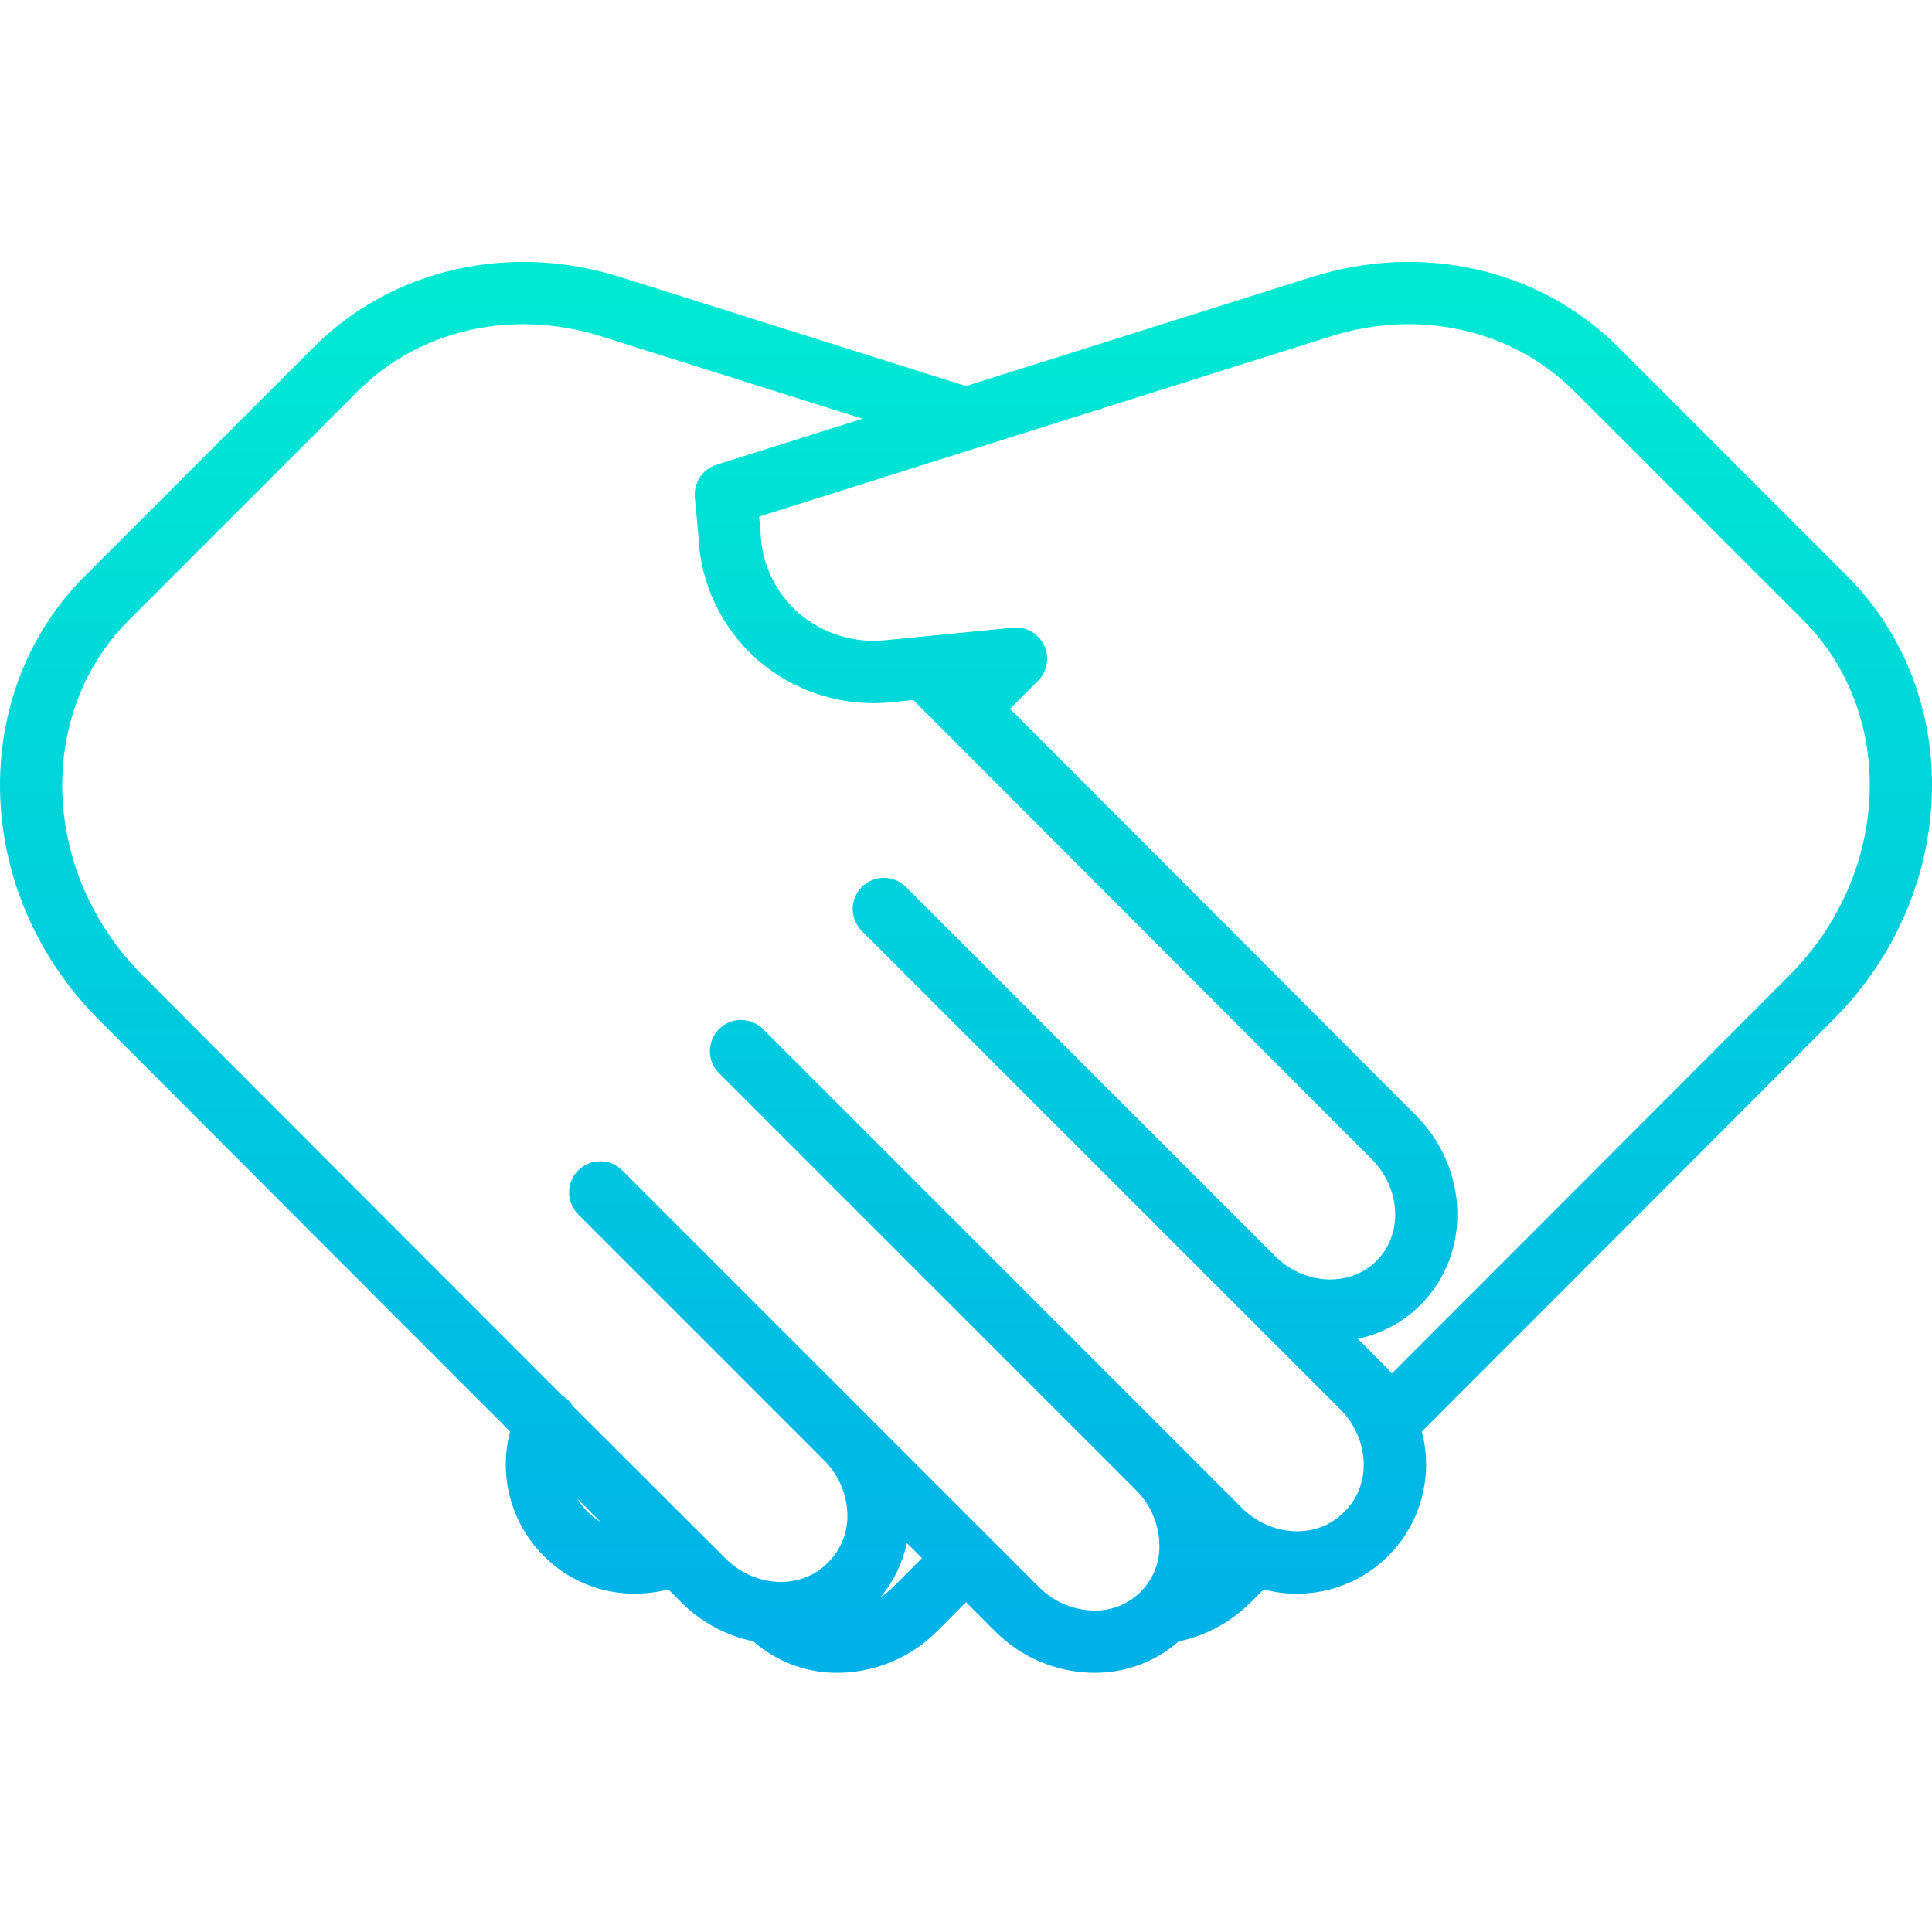<svg height="496pt" viewBox="0 -67 496.275 496" width="496pt" xmlns="http://www.w3.org/2000/svg" xmlns:xlink="http://www.w3.org/1999/xlink"><linearGradient id="a" gradientUnits="userSpaceOnUse" x1="248.137" x2="248.137" y1="-28.942" y2="388.628"><stop offset="0" stop-color="#00efd1"/><stop offset="1" stop-color="#00acea"/></linearGradient><path d="m415.68 22.027c-20.082-20.082-50.207-26.992-78.621-18.031l-88.922 28.039-88.918-28.039c-28.418-8.961-58.543-2.051-78.625 18.031l-58.758 58.754c-30.422 30.426-28.867 81.543 3.477 113.945 35.504 35.574 73.797 73.93 105.723 105.848-3.004 11.32.191 23.387 8.41 31.734l.43.43c6.164 6.125 14.52 9.539 23.211 9.484 2.898-.004 5.781-.367 8.59-1.078l3.398 3.383c5.031 5.035 11.43 8.488 18.398 9.938 5.996 5.27 13.719 8.152 21.703 8.09.402 0 .809-.008 1.219-.023 9.195-.352 17.914-4.191 24.383-10.742l7.359-7.367 7.367 7.367c6.469 6.551 15.188 10.391 24.387 10.742.406.016.812.023 1.215.023 7.965.055 15.672-2.812 21.66-8.062 6.98-1.469 13.383-4.93 18.438-9.965l3.418-3.402c11.332 3.008 23.41-.18 31.781-8.387l.422-.422c8.191-8.359 11.383-20.41 8.402-31.727 31.629-31.621 69.441-69.496 105.738-105.863 32.34-32.398 33.898-83.516 3.469-113.945zm-264.488 299.402-.43-.43c-.941-.945-1.766-2.004-2.445-3.156l6.043 6.035c-1.156-.68-2.219-1.504-3.168-2.453zm78.266 19.047c-1.008 1-2.105 1.898-3.289 2.684 3.363-4.023 5.684-8.809 6.77-13.938l3.887 3.887zm116.051-19.473-.422.422c-6.855 6.855-18.59 6.277-26.156-1.289l-122.863-122.863c-2.012-2.059-4.977-2.875-7.758-2.141-2.785.734-4.961 2.91-5.695 5.695-.734 2.781.082 5.746 2.141 7.762l106.922 106.918.055.059c3.68 3.602 5.848 8.473 6.066 13.617.262 4.68-1.484 9.25-4.797 12.562-3.316 3.312-7.883 5.059-12.562 4.797-5.145-.215-10.016-2.387-13.621-6.066l-106.973-106.973c-3.125-3.125-8.191-3.125-11.316 0s-3.125 8.191 0 11.312l63.062 63.062c3.68 3.605 5.848 8.473 6.066 13.621.23 4.664-1.5 9.211-4.777 12.535l-.402.402c-6.84 6.836-18.555 6.277-26.117-1.25-2.207-2.195-4.516-4.496-6.93-6.898l-.043-.043c-9.426-9.395-20.355-20.305-32.281-32.223-.664-1.109-1.594-2.035-2.699-2.703-32.324-32.312-71.5-71.551-107.773-107.898-26.113-26.164-27.672-67.133-3.48-91.328l58.754-58.75c15.848-15.848 39.797-21.246 62.5-14.086l67.133 21.168-37.5 11.824c-3.594 1.133-5.91 4.621-5.562 8.371l.914 9.82c.461 12.32 5.996 23.906 15.297 32.008 9.531 8.234 22.055 12.133 34.578 10.766l5.328-.523 7.891 7.902 109.832 109.988c7.559 7.566 8.133 19.301 1.277 26.148l-.039.043c-6.695 6.648-17.992 6.25-25.551-.781-12.465-12.465-26.059-26.047-38.965-38.949-28.945-28.93-53.941-53.914-56.355-56.348-3.117-3.109-8.16-3.113-11.285-.012-3.125 3.102-3.156 8.145-.066 11.285 2.434 2.457 27.441 27.449 56.398 56.391l38.062 38.051c.105.117.215.234.332.348.246.246.5.488.746.727 10.199 10.203 19.648 19.648 27.363 27.359 7.559 7.566 8.133 19.301 1.273 26.16zm114.129-137.582c-34.922 34.992-71.254 71.383-102.125 102.254-.629-.73-1.277-1.449-1.969-2.141-2.129-2.133-4.395-4.395-6.77-6.77 6.109-1.277 11.715-4.309 16.129-8.719l.062-.059c13.027-13.09 12.438-34.926-1.328-48.711l-104.199-104.344 7.199-7.215c2.387-2.387 3.016-6.02 1.57-9.074-1.441-3.051-4.648-4.867-8.012-4.539l-32.5 3.188c-8.141.918-16.301-1.59-22.52-6.922-6.02-5.273-9.574-12.816-9.816-20.816 0-.133-.012-.27-.023-.406l-.336-3.582 55.391-17.469.031-.008 91.441-28.836c22.699-7.16 46.648-1.762 62.5 14.09l58.75 58.75c24.199 24.195 22.641 65.164-3.477 91.328zm0 0" fill="url(#a)"/></svg>